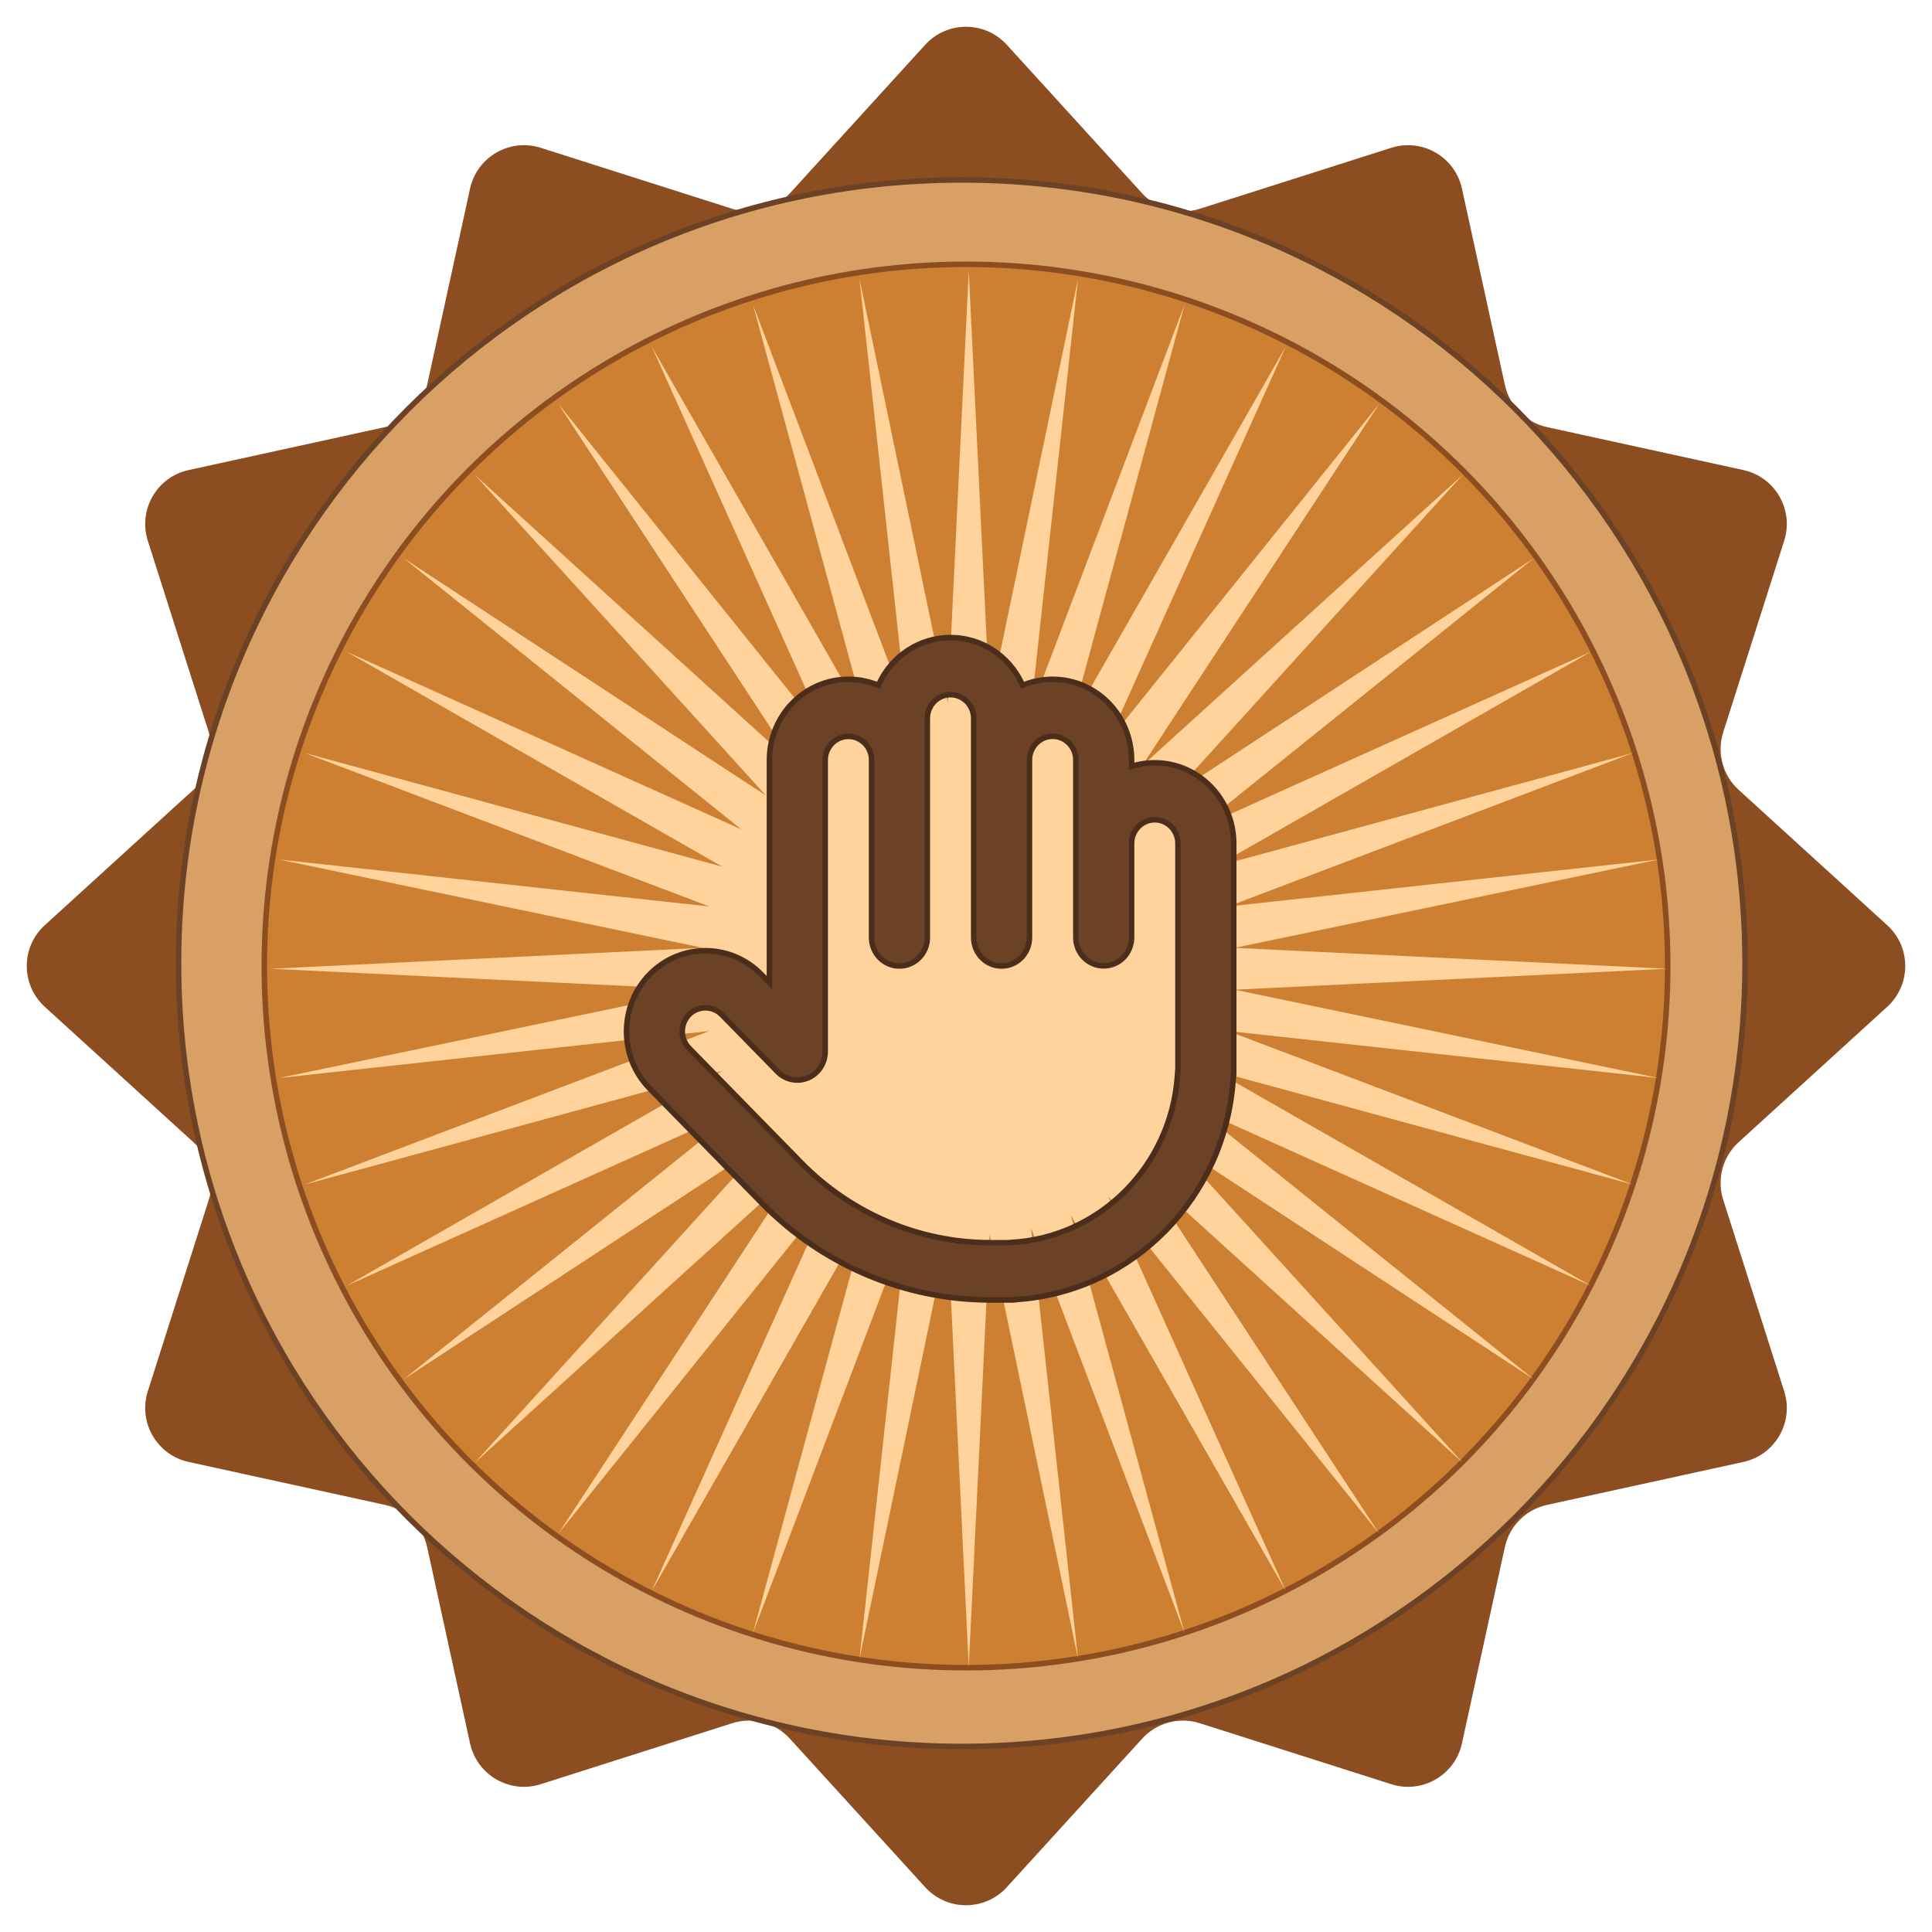 <svg width="350" height="350" viewBox="0 0 350 350" fill="none" xmlns="http://www.w3.org/2000/svg">
<path d="M167.608 8.113C171.574 3.76 178.426 3.76 182.392 8.113L206.917 35.031C209.548 37.919 213.621 39.011 217.343 37.825L252.042 26.776C257.654 24.989 263.587 28.414 264.845 34.168L272.625 69.742C273.46 73.559 276.441 76.54 280.258 77.375L315.832 85.155C321.586 86.413 325.011 92.347 323.224 97.958L312.175 132.657C310.989 136.379 312.081 140.452 314.969 143.083L341.887 167.608C346.24 171.574 346.24 178.426 341.887 182.392L314.969 206.917C312.081 209.548 310.989 213.621 312.175 217.343L323.224 252.042C325.011 257.654 321.586 263.587 315.832 264.845L280.258 272.625C276.441 273.46 273.46 276.441 272.625 280.258L264.845 315.832C263.587 321.586 257.654 325.011 252.042 323.224L217.343 312.175C213.621 310.989 209.548 312.081 206.917 314.969L182.392 341.887C178.426 346.24 171.574 346.24 167.608 341.887L143.083 314.969C140.452 312.081 136.379 310.989 132.657 312.175L97.958 323.224C92.347 325.011 86.413 321.586 85.155 315.832L77.375 280.258C76.54 276.441 73.559 273.46 69.742 272.625L34.168 264.845C28.414 263.587 24.989 257.654 26.776 252.042L37.825 217.343C39.011 213.621 37.919 209.548 35.032 206.917L8.113 182.392C3.76 178.426 3.76 171.574 8.113 167.608L35.031 143.083C37.919 140.452 39.011 136.379 37.825 132.657L26.776 97.958C24.989 92.347 28.414 86.413 34.168 85.155L69.742 77.375C73.559 76.54 76.54 73.559 77.375 69.742L85.155 34.168C86.413 28.414 92.347 24.989 97.958 26.776L132.657 37.825C136.379 39.011 140.452 37.919 143.083 35.032L167.608 8.113Z" fill="#8C4E20"/>
<path d="M174.235 32.596C252.602 32.596 316.132 96.125 316.132 174.492C316.132 252.859 252.602 316.388 174.235 316.388C95.869 316.388 32.34 252.858 32.34 174.492C32.34 96.125 95.869 32.596 174.235 32.596Z" fill="#D9A066" stroke="#6B4226"/>
<circle cx="175" cy="175" r="127.12" fill="#CD7F32" stroke="#8C4E20"/>
<path d="M175.5 49L179.291 127.33L195.289 50.557L186.78 128.516L214.591 55.191L193.991 130.859L232.93 62.788L200.746 134.302L249.855 73.159L206.88 138.758L264.949 86.051L212.242 144.12L277.841 101.145L216.698 150.254L288.212 118.07L220.141 157.009L295.809 136.409L222.484 164.22L300.443 155.711L223.67 171.709L302 175.5L223.67 179.291L300.443 195.289L222.484 186.78L295.809 214.591L220.141 193.991L288.212 232.93L216.698 200.746L277.841 249.855L212.242 206.88L264.949 264.949L206.88 212.242L249.855 277.841L200.746 216.698L232.93 288.212L193.991 220.141L214.591 295.809L186.78 222.484L195.289 300.443L179.291 223.67L175.5 302L171.709 223.67L155.711 300.443L164.22 222.484L136.409 295.809L157.009 220.141L118.07 288.212L150.254 216.698L101.145 277.841L144.12 212.242L86.051 264.949L138.758 206.88L73.159 249.855L134.302 200.746L62.788 232.93L130.859 193.991L55.191 214.591L128.516 186.78L50.557 195.289L127.33 179.291L49 175.5L127.33 171.709L50.557 155.711L128.516 164.22L55.191 136.409L130.859 157.009L62.788 118.07L134.302 150.254L73.159 101.145L138.758 144.12L86.051 86.051L144.12 138.758L101.145 73.159L150.254 134.302L118.07 62.788L157.009 130.859L136.409 55.191L164.22 128.516L155.711 50.557L171.709 127.33L175.5 49Z" fill="#FFD39B"/>
<path d="M172.194 115.5C177.841 115.5 182.737 118.853 185.064 123.724L185.264 124.139L185.693 123.976C187.256 123.382 188.931 123.063 190.696 123.062C198.574 123.062 204.998 129.611 204.998 137.688V138.807L205.624 138.644C206.763 138.347 207.969 138.188 209.198 138.188C217.076 138.188 223.5 144.736 223.5 152.812V194.406C223.5 194.74 223.478 195.06 223.417 195.374L223.41 195.405L223.408 195.438C222.013 216.867 205.252 233.959 184.302 235.406L184.269 235.409L184.236 235.416C183.932 235.478 183.621 235.5 183.296 235.5H179.479C163.912 235.5 148.985 229.175 137.977 217.926L117.693 197.199C112.102 191.485 112.102 182.225 117.693 176.512C123.279 170.804 132.323 170.804 137.909 176.512L138.534 177.149L139.392 178.025V137.688C139.392 129.611 145.815 123.063 153.692 123.062C155.458 123.062 157.132 123.382 158.695 123.976L159.126 124.139L159.324 123.724C161.652 118.853 166.548 115.5 172.194 115.5ZM172.194 125.844C169.873 125.844 167.994 127.78 167.994 130.125V169.828C167.994 172.705 165.733 175 162.943 175C160.154 175 157.893 172.705 157.893 169.828V137.664C157.893 135.314 156.01 133.406 153.692 133.406C151.371 133.406 149.492 135.342 149.492 137.688V190.483C149.492 192.582 148.264 194.475 146.376 195.269C144.483 196.064 142.319 195.635 140.867 194.151L130.761 183.823C129.131 182.158 126.449 182.158 124.819 183.823C123.195 185.483 123.195 188.205 124.819 189.864L145.102 210.59C154.214 219.902 166.577 225.133 179.479 225.133H182.621L182.663 225.126C182.8 225.103 182.926 225.085 183.019 225.085H183.043C199.172 224.281 212.143 211.26 213.306 194.904L213.352 194.123C213.362 194.046 213.37 193.97 213.374 193.912C213.38 193.831 213.385 193.776 213.393 193.73L213.398 193.69V152.789C213.398 150.443 211.52 148.508 209.198 148.508C206.877 148.508 204.998 150.444 204.998 152.789V169.805C204.998 172.682 202.737 174.977 199.947 174.977C197.158 174.976 194.897 172.682 194.896 169.805V137.664C194.896 135.318 193.018 133.383 190.696 133.383C188.375 133.383 186.496 135.319 186.496 137.664V169.828C186.496 172.705 184.235 175 181.445 175C178.656 175 176.395 172.705 176.395 169.828V130.125C176.395 127.779 174.516 125.844 172.194 125.844Z" fill="#6B4226" stroke="#4A2E1B"/>
</svg>
